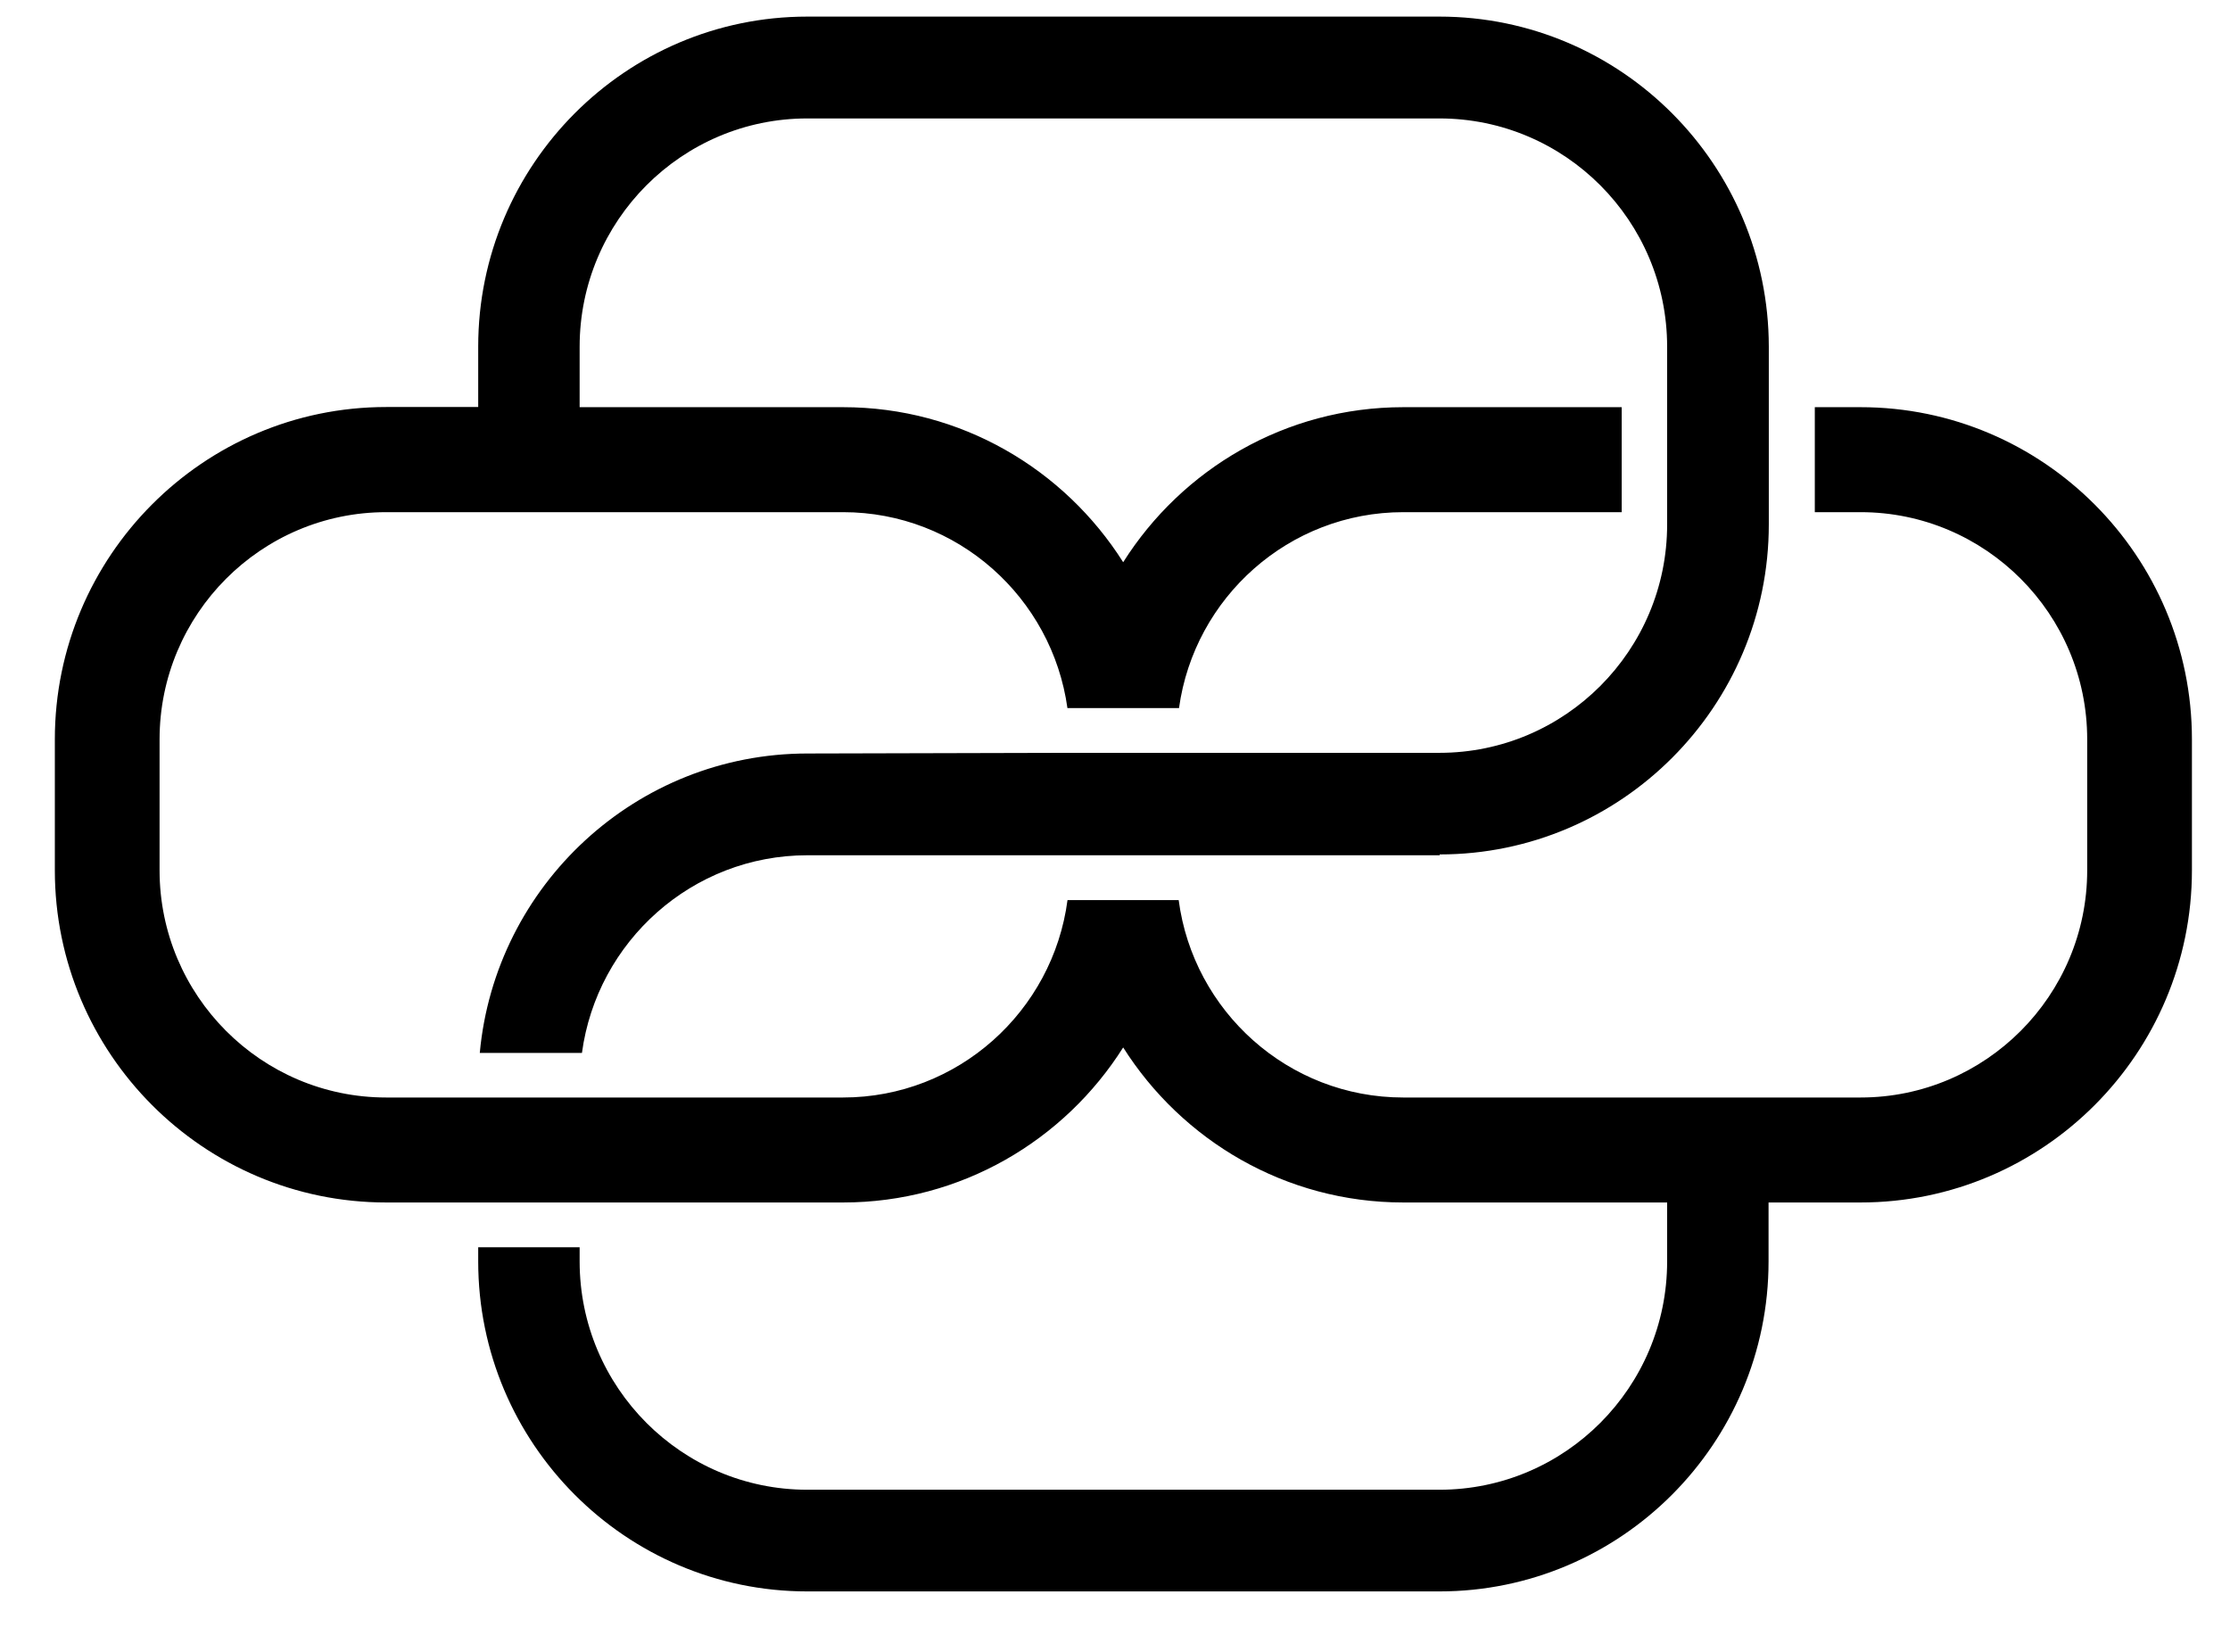 <svg width="27" height="20" viewBox="0 0 27 20" fill="none" xmlns="http://www.w3.org/2000/svg">
<g clip-path="url(#clip0_1756_6596)">
<path d="M9.776 9.123C7.703 9.123 5.996 10.719 5.809 12.748H7.046C7.228 11.399 8.381 10.355 9.776 10.355H12.954H14.248H17.431V10.345C19.628 10.345 21.416 8.553 21.416 6.35V4.196C21.413 1.994 19.627 0.201 17.428 0.201H9.774C7.577 0.201 5.79 1.994 5.79 4.196V4.928H4.676C2.464 4.928 0.664 6.733 0.664 8.952V10.537C0.664 12.754 2.464 14.559 4.676 14.559H10.208C11.634 14.559 12.887 13.809 13.599 12.682C14.312 13.808 15.564 14.559 16.991 14.559H20.185V15.273C20.185 16.797 18.949 18.037 17.428 18.037H9.774C8.254 18.037 7.018 16.797 7.018 15.273V15.101H5.79V15.273C5.79 17.476 7.577 19.268 9.774 19.268H17.428C19.626 19.268 21.413 17.476 21.413 15.273V14.559H22.527C24.739 14.559 26.539 12.754 26.539 10.537V8.952C26.539 6.734 24.739 4.93 22.527 4.93H21.973V6.201H22.527C24.04 6.201 25.271 7.435 25.271 8.952V10.537C25.271 12.054 24.04 13.288 22.527 13.288H16.989C15.598 13.288 14.448 12.244 14.271 10.898H12.925C12.748 12.244 11.598 13.288 10.207 13.288H4.676C3.163 13.288 1.932 12.054 1.932 10.537V8.952C1.932 7.435 3.163 6.201 4.676 6.201H10.208C11.593 6.201 12.738 7.235 12.924 8.573H14.275C14.46 7.235 15.605 6.201 16.991 6.201H19.635V4.93H16.991C15.564 4.93 14.312 5.679 13.599 6.807C12.887 5.681 11.634 4.93 10.208 4.93H7.018V4.198C7.018 2.674 8.254 1.434 9.774 1.434H17.428C18.949 1.434 20.185 2.674 20.185 4.198V6.351C20.185 7.875 18.949 9.115 17.428 9.115H14.245H12.951" fill="black"/>
</g>
<defs>
<clipPath id="clip0_1756_6596">
<rect width="27" height="20" fill="white" transform="translate(0.5)"/>
</clipPath>
</defs>
</svg>
